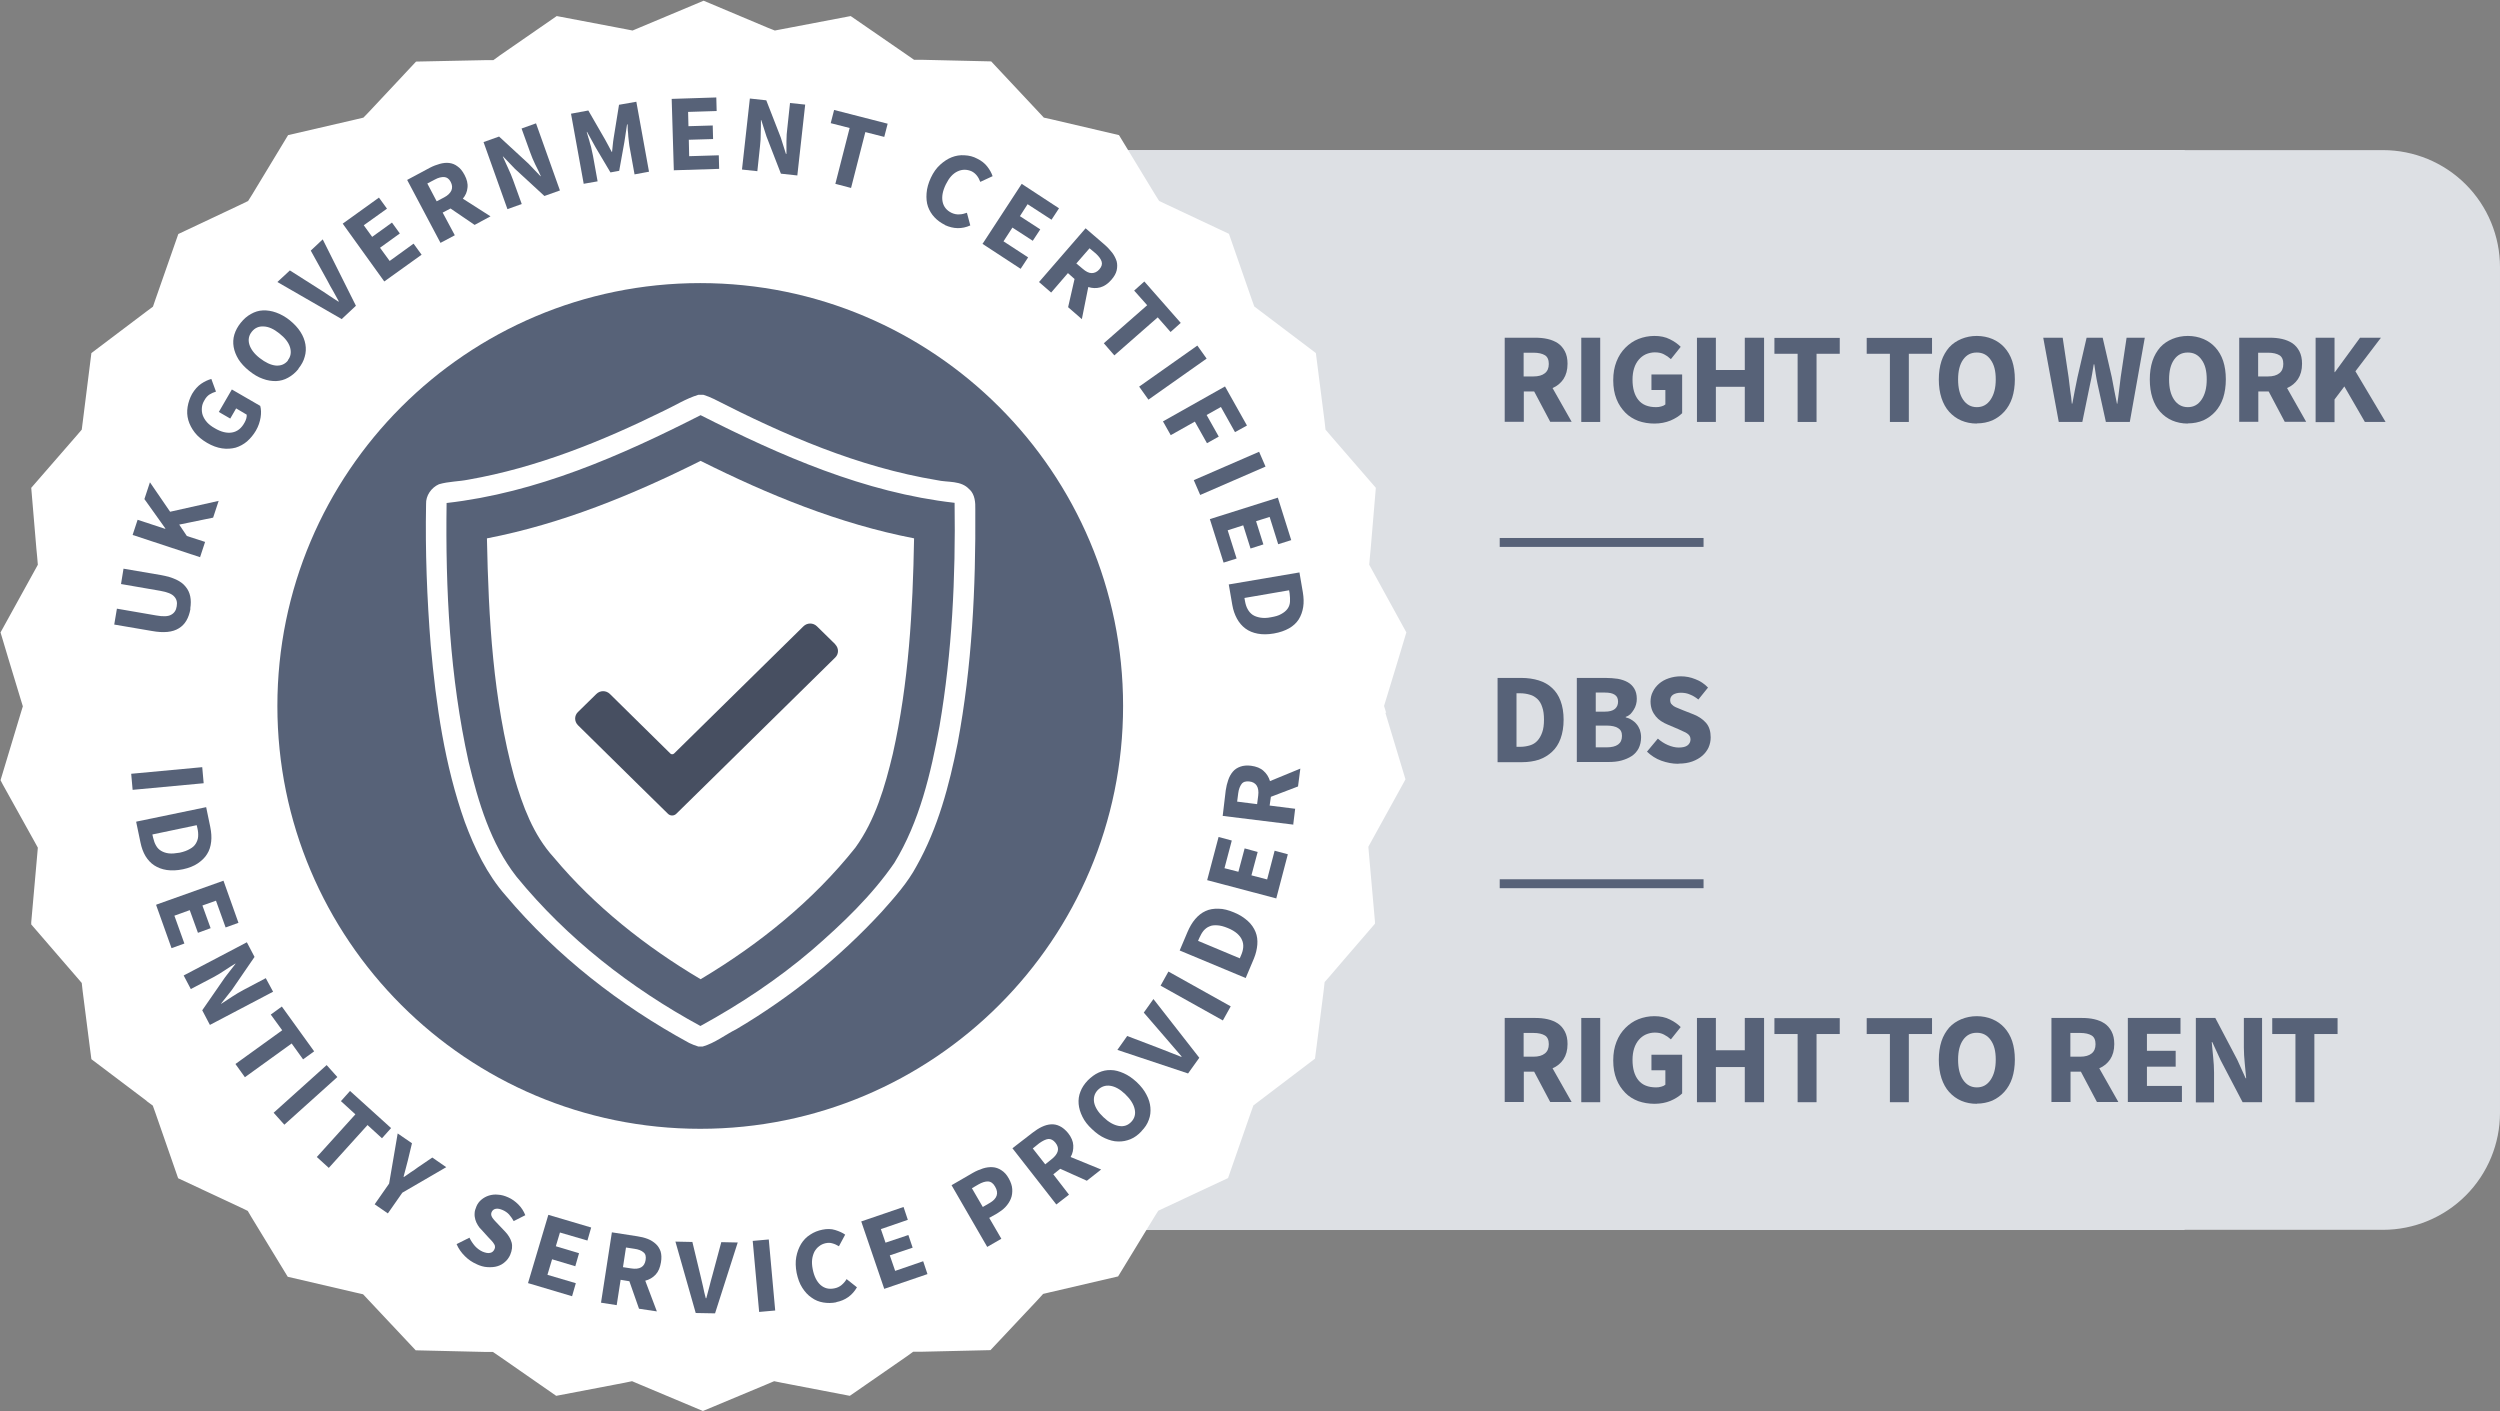 <?xml version="1.0" encoding="UTF-8"?> <svg xmlns="http://www.w3.org/2000/svg" xmlns:xlink="http://www.w3.org/1999/xlink" id="uuid-4f1a0827-2a36-48ac-a5cc-3caf4cc7f7fd" width="140.06" height="79.05" viewBox="0 0 140.06 79.05"><rect x="0" y="0" width="140.06" height="79.05" fill="#808080" stroke="none"/><defs><clipPath id="uuid-f3c10d47-68a4-4492-8389-0e363422f66e"><rect x="46.37" y="8.41" width="76.02" height="60.5" fill="none" stroke-width="0"></rect></clipPath><clipPath id="uuid-5cd45d09-213b-4d5e-91c1-ebaeba6717d6"><rect x="15.54" y="15.86" width="47.37" height="47.37" fill="none" stroke-width="0"></rect></clipPath><clipPath id="uuid-5d78fec8-c35d-4a17-852a-8dc07fe51799"><path d="m39.22,15.86c-13.08,0-23.68,10.6-23.68,23.68s10.6,23.68,23.68,23.68,23.68-10.6,23.68-23.68-10.6-23.68-23.68-23.68" fill="none" stroke-width="0"></path></clipPath><clipPath id="uuid-93524e83-60b2-4f54-b8f4-ebdc068b2467"><rect x="15.54" y="15.86" width="47.38" height="47.38" fill="none" stroke-width="0"></rect></clipPath><clipPath id="uuid-84980d08-ab4c-4d5e-9d81-6f5cc24d56f5"><path d="m39.23,15.86c-13.08,0-23.69,10.61-23.69,23.69s10.61,23.69,23.69,23.69,23.69-10.61,23.69-23.69-10.61-23.69-23.69-23.69" fill="none" stroke-width="0"></path></clipPath><clipPath id="uuid-3e0168ef-4d25-40da-866d-b77af3244cd9"><rect x="23.82" y="22.11" width="30.83" height="36.54" fill="none" stroke-width="0"></rect></clipPath><clipPath id="uuid-0001eac8-7051-44ad-9da1-257d7343e418"><rect x="32.17" y="34.88" width="14.83" height="10.85" fill="none" stroke-width="0"></rect></clipPath></defs><g id="uuid-1f5a2a75-d76e-4559-8d2a-2accda26258c"><path d="m99.24,8.41h34.26c1.74,0,3.41.69,4.64,1.92,1.23,1.23,1.92,2.9,1.92,4.64v47.37c0,1.74-.69,3.41-1.92,4.64s-2.9,1.92-4.64,1.92h-34.26c-1.74,0-3.41-.69-4.64-1.92s-1.92-2.9-1.92-4.64V14.97c0-1.74.69-3.41,1.92-4.64s2.9-1.92,4.64-1.92" fill="#dde0e4" stroke-width="0"></path><rect x="46.37" y="8.41" width="76.02" height="60.5" fill="#dde0e4" stroke-width="0"></rect><g clip-path="url(#uuid-f3c10d47-68a4-4492-8389-0e363422f66e)"><path d="m46.37,8.41h76.04v60.43H46.37V8.41Z" fill="#dde0e4" stroke-width="0"></path></g><path d="m77.61,39.92l1.13,3.74-.13.24-1.72,3.12-.23.42.04.47.33,3.72v.12s-1.69,1.96-1.69,1.96l-.84.98-.29.33-.05.45-.4,3.15-.09.69-3.12,2.37-.33.25-.14.39-1.28,3.68-3.55,1.66-.36.17-.22.35-2.03,3.33-3.78.88-.42.1-.3.33-2.65,2.82-3.88.09h-.45s-.36.26-.36.26l-3.19,2.21-3.8-.73-.44-.09-.4.17-3.59,1.5-3.57-1.5-.4-.17-.43.09-3.82.73-3.18-2.21-.37-.25h-.47s-3.85-.09-3.85-.09l-2.64-2.81-.31-.33-.44-.1-3.78-.88-2.04-3.35-.2-.34-.35-.17-3.55-1.66-1.28-3.68-.14-.39-.34-.25s0,0,0-.01l-3.1-2.34-.09-.69-.4-3.13-.05-.45-.3-.35-.83-.96-1.7-1.97v-.12s.33-3.72.33-3.72l.04-.46-.22-.4-1.74-3.13-.13-.25,1.13-3.75.12-.39-.12-.39-.7-2.31-.43-1.44,1.87-3.39.22-.4-.04-.47-.04-.41-.29-3.43,2.53-2.91.3-.35.06-.47.48-3.82,3.1-2.34.35-.26.14-.41,1.28-3.66,3.54-1.67.37-.18.22-.35,2.02-3.34,3.8-.88.42-.1.3-.31,2.65-2.83,3.86-.08h.47s.37-.27.37-.27l3.18-2.2,3.84.73.41.08.38-.16,3.6-1.51,3.61,1.52.38.15.42-.08,3.83-.73,3.19,2.2.36.25h.44s3.88.09,3.88.09l2.66,2.84.29.31.41.09,3.8.89,2.03,3.34.22.35.36.17,3.55,1.67,1.28,3.68.14.39.33.25,3.12,2.36.49,3.84.05.45.29.34,2.53,2.92-.29,3.43-.04.41-.04.47.23.42,1.85,3.37-.43,1.43-.7,2.3-.12.39.12.39" fill="#fff" stroke-width="0"></path><g clip-path="url(#uuid-5cd45d09-213b-4d5e-91c1-ebaeba6717d6)"><g clip-path="url(#uuid-5d78fec8-c35d-4a17-852a-8dc07fe51799)"><path d="m15.54,15.86h47.37v47.37H15.54V15.86Z" fill="#fff" stroke-width="0"></path></g></g><g clip-path="url(#uuid-93524e83-60b2-4f54-b8f4-ebdc068b2467)"><g clip-path="url(#uuid-84980d08-ab4c-4d5e-9d81-6f5cc24d56f5)"><path d="m39.23,15.86c-13.08,0-23.69,10.61-23.69,23.69s10.61,23.69,23.69,23.69,23.69-10.61,23.69-23.69-10.61-23.69-23.69-23.69" fill="#576278" stroke-width="0"></path></g></g><g clip-path="url(#uuid-3e0168ef-4d25-40da-866d-b77af3244cd9)"><path d="m54.31,27.42c-.46-.52-1.21-.38-1.82-.52-4.41-.73-8.55-2.53-12.5-4.55-.19-.09-.38-.17-.58-.23h-.29c-.69.21-1.3.6-1.94.9-3.47,1.71-7.11,3.18-10.93,3.85-.55.11-1.12.1-1.66.26-.43.19-.74.64-.72,1.11-.05,2.64.05,5.28.26,7.91.3,3.35.78,6.72,1.91,9.9.55,1.48,1.24,2.93,2.29,4.12,2.85,3.38,6.4,6.15,10.28,8.26.17.08.34.15.51.2h.25c.69-.2,1.26-.66,1.9-.98,3.01-1.78,5.76-4,8.13-6.57.72-.81,1.45-1.62,1.96-2.58,1.19-2.12,1.82-4.5,2.29-6.86.81-4.32,1.02-8.72.99-13.1.01-.39-.02-.82-.31-1.11h0Zm-1.67,13.24c-.49,2.66-1.12,5.37-2.54,7.69-1.27,1.84-2.9,3.39-4.58,4.85-1.93,1.65-4.05,3.06-6.28,4.28-3.9-2.12-7.48-4.91-10.3-8.36-1.46-1.86-2.14-4.18-2.69-6.45-1.05-4.75-1.3-9.64-1.23-14.49,5.04-.57,9.75-2.64,14.23-4.92,4.48,2.27,9.19,4.34,14.23,4.91.06,4.18-.14,8.37-.84,12.48h0Z" fill="#fff" stroke-width="0"></path></g><path d="m27.28,30.16c.09,4.49.34,9.03,1.53,13.38.47,1.6,1.06,3.23,2.21,4.49,2.3,2.75,5.15,5,8.23,6.83,3.27-1.95,6.29-4.38,8.67-7.37,1.12-1.55,1.66-3.42,2.1-5.26.89-3.96,1.12-8.03,1.19-12.07-4.19-.81-8.16-2.44-11.96-4.34-3.8,1.9-7.78,3.53-11.96,4.34Z" fill="#fff" stroke-width="0"></path><g clip-path="url(#uuid-0001eac8-7051-44ad-9da1-257d7343e418)"><path d="m46.79,36.1c.21.21.21.54,0,.74l-7.25,7.13-1.65,1.62c-.13.13-.34.13-.47,0l-1.65-1.62-3.39-3.34c-.21-.21-.21-.54,0-.74l1.03-1.01c.21-.21.55-.21.76,0l3.39,3.34c.05.05.14.05.2,0l7.25-7.13c.21-.21.55-.21.76,0l1.03,1.01" fill="#474f61" stroke-width="0"></path></g></g><g id="uuid-f955583c-3bc5-41eb-a851-2f2c96882503"><path d="m7.35,43.35l3.98-.37.08.9-3.98.37-.08-.9Z" fill="#576278" stroke-width="0"></path><path d="m7.64,46.03l3.91-.81.23,1.11c.06.3.08.58.05.83-.03.26-.1.49-.23.69-.12.2-.3.37-.52.52-.22.15-.5.26-.83.33-.34.07-.64.08-.91.04-.27-.04-.5-.13-.7-.26-.2-.13-.36-.31-.49-.52-.13-.22-.22-.47-.28-.76l-.24-1.15h0Zm.9.74l.04.17c.04.17.09.31.16.43.07.13.17.23.29.3s.26.12.43.14c.17.02.37,0,.61-.04.23-.05.42-.12.57-.21.15-.08.26-.18.33-.3.07-.12.12-.24.13-.39s0-.3-.04-.47l-.04-.17-2.48.52h0Z" fill="#576278" stroke-width="0"></path><path d="m8.76,50.68l3.76-1.34.84,2.36-.72.26-.54-1.5-.76.27.46,1.27-.71.26-.46-1.27-.86.31.56,1.56-.72.26-.86-2.41h0Z" fill="#576278" stroke-width="0"></path><path d="m10.29,54.65l3.54-1.86.43.82-1.27,1.85-.6.76v.02c.19-.12.39-.25.61-.4.22-.14.43-.27.64-.38l1.25-.66.41.76-3.54,1.86-.43-.82,1.28-1.85.58-.75v-.02c-.2.12-.4.25-.61.39-.21.14-.42.27-.63.38l-1.26.66s-.4-.76-.4-.76Z" fill="#576278" stroke-width="0"></path><path d="m13.19,59.61l2.62-1.89-.64-.88.62-.45,1.81,2.51-.62.45-.64-.89-2.62,1.89-.53-.74h0Z" fill="#576278" stroke-width="0"></path><path d="m15.33,62.34l2.97-2.67.6.67-2.97,2.67-.6-.67Z" fill="#576278" stroke-width="0"></path><path d="m17.74,64.83l2.17-2.4-.81-.74.51-.57,2.3,2.08-.51.57-.81-.74-2.17,2.4-.67-.61h0Z" fill="#576278" stroke-width="0"></path><path d="m20.99,67.47l.81-1.16.48-2.81.8.55-.23.96c-.04.16-.08.31-.12.46-.04.14-.08.29-.12.45l.02.02c.14-.09.27-.19.39-.27.13-.08.26-.17.39-.27l.81-.55.78.54-2.46,1.43-.81,1.16-.74-.51h0Z" fill="#576278" stroke-width="0"></path><path d="m26.7,70.82c-.24-.1-.46-.25-.66-.45-.19-.19-.35-.41-.46-.67l.72-.36c.08.17.19.33.31.47.13.14.27.24.42.31.17.07.32.1.43.07.11-.02.19-.09.24-.2.03-.06.04-.11.03-.16,0-.05-.02-.1-.06-.15-.03-.05-.07-.11-.13-.17s-.11-.12-.18-.19l-.38-.42c-.08-.07-.15-.16-.21-.26-.06-.1-.11-.2-.14-.31-.03-.11-.05-.23-.04-.35,0-.12.04-.25.1-.39.06-.15.16-.28.28-.38s.26-.18.42-.23c.16-.05.33-.07.51-.05.19.01.37.06.57.15.21.09.4.23.57.4.17.17.3.37.39.6l-.65.33c-.08-.14-.17-.27-.26-.37-.09-.1-.22-.19-.36-.25-.14-.06-.27-.09-.38-.07-.11.02-.19.08-.24.19-.02.06-.03.11-.02.16.01.05.04.11.07.16.04.06.09.11.14.17.05.06.11.12.18.19l.39.41c.18.19.3.39.36.6s.03.45-.08.71c-.07.15-.17.29-.29.39-.12.11-.26.19-.43.24-.16.05-.35.06-.55.05-.2-.01-.41-.07-.62-.17h0Z" fill="#576278" stroke-width="0"></path><path d="m29.58,71.89l1.14-3.83,2.4.71-.21.73-1.54-.45-.23.77,1.3.39-.21.73-1.3-.39-.26.87,1.59.47-.21.73-2.45-.73h0Z" fill="#576278" stroke-width="0"></path><path d="m33.67,72.99l.61-3.95,1.42.22c.21.03.41.08.59.15s.33.17.45.28c.12.11.21.25.27.42.05.17.06.37.02.61-.05.29-.14.52-.3.69s-.35.28-.58.34l.65,1.72-1-.15-.54-1.54-.49-.08-.22,1.42-.89-.14h0Zm1.22-2l.46.07c.24.04.43.02.57-.06.14-.08.22-.22.25-.41.03-.19,0-.34-.12-.43-.11-.1-.29-.17-.52-.2l-.46-.07-.17,1.11h0Z" fill="#576278" stroke-width="0"></path><path d="m38.98,73.57l-1.14-4.01.95.02.45,1.87c.05.22.1.43.15.64.04.21.09.42.15.64h.03c.06-.22.11-.43.17-.64.05-.21.11-.42.17-.64l.5-1.86.92.02-1.27,3.97-1.08-.02h0Z" fill="#576278" stroke-width="0"></path><path d="m42.53,73.5l-.36-3.98.9-.08.36,3.98-.9.08Z" fill="#576278" stroke-width="0"></path><path d="m46.85,72.96c-.25.05-.49.05-.73.01-.24-.04-.46-.13-.65-.27-.2-.13-.37-.32-.52-.55-.15-.23-.25-.51-.32-.84-.06-.32-.07-.62-.02-.89.05-.27.14-.51.27-.73.13-.21.3-.39.51-.52.21-.14.44-.23.69-.28.25-.05.49-.05.71.02s.41.15.56.26l-.35.65c-.12-.07-.24-.13-.36-.16-.12-.04-.25-.04-.39-.01-.13.03-.25.08-.36.17-.11.08-.19.18-.26.3-.06.12-.11.27-.13.43s-.01.35.03.55c.08.41.23.7.44.89.22.19.47.25.77.19.16-.03.29-.09.41-.19.11-.09.21-.21.28-.33l.58.46c-.26.45-.65.73-1.16.83h0Z" fill="#576278" stroke-width="0"></path><path d="m49.54,72.21l-1.29-3.78,2.37-.81.24.72-1.51.52.26.76,1.28-.43.24.71-1.28.43.3.87,1.57-.54.24.72-2.43.83h0Z" fill="#576278" stroke-width="0"></path><path d="m55.31,69.86l-2-3.46,1.19-.69c.19-.11.39-.19.57-.25.19-.06.37-.08.54-.07.17.01.34.07.49.17.16.1.3.25.42.47.11.2.18.4.19.59.01.19-.01.37-.08.54-.07.17-.17.32-.3.46-.13.14-.3.26-.48.37l-.43.24.68,1.17-.78.45h0Zm-.25-2.24l.38-.22c.42-.24.53-.55.31-.92-.1-.18-.23-.28-.39-.29-.15-.01-.34.05-.55.17l-.36.21.61,1.05h0Z" fill="#576278" stroke-width="0"></path><path d="m59.18,67.48l-2.46-3.15,1.14-.88c.17-.13.34-.24.51-.32.17-.08.34-.13.51-.14.17-.01.33.02.49.1.17.08.32.21.47.39.18.23.28.46.29.69.01.23-.03.45-.15.65l1.71.7-.8.63-1.49-.67-.39.31.88,1.14-.71.55h0Zm-.62-2.25l.36-.29c.19-.15.3-.3.34-.45s0-.31-.13-.47c-.12-.15-.26-.22-.4-.21-.15.02-.31.1-.51.24l-.36.29.69.88h0Z" fill="#576278" stroke-width="0"></path><path d="m63.95,63.38c-.19.2-.39.35-.61.44-.22.09-.45.14-.7.13-.24,0-.48-.07-.73-.18-.25-.11-.49-.28-.73-.51-.24-.22-.42-.45-.54-.7-.12-.24-.19-.48-.21-.71-.02-.24.01-.47.1-.69.08-.22.22-.43.41-.63.19-.19.39-.34.61-.44.22-.1.45-.15.69-.14.23,0,.47.07.72.18.25.11.49.28.73.5.24.23.42.46.54.7.13.24.2.48.22.71.02.24,0,.47-.09.7-.08.23-.22.44-.41.63h0Zm-.57-.53c.19-.2.25-.44.19-.71-.06-.28-.24-.56-.53-.84-.29-.28-.57-.43-.84-.47-.28-.04-.51.05-.7.24-.19.2-.25.44-.2.71.06.27.23.54.52.81.29.28.58.44.86.49.28.05.51-.03.7-.23h0Z" fill="#576278" stroke-width="0"></path><path d="m66.56,60.14l-3.96-1.32.55-.78,1.81.69c.21.08.42.16.61.24.19.08.4.16.61.24l.02-.02c-.15-.17-.29-.34-.43-.5-.14-.16-.28-.33-.43-.5l-1.26-1.46.54-.76,2.57,3.29-.63.88h0Z" fill="#576278" stroke-width="0"></path><path d="m68.51,57.17l-3.49-1.95.44-.79,3.49,1.95-.44.79Z" fill="#576278" stroke-width="0"></path><path d="m69.78,54.79l-3.69-1.54.44-1.04c.12-.28.26-.52.43-.72.17-.2.36-.35.58-.45.21-.1.46-.14.73-.13.27,0,.56.08.87.21.32.13.57.3.77.48.2.18.34.39.43.61.09.22.12.46.1.71-.02.25-.08.51-.19.78l-.46,1.09h0Zm-.32-1.11l.07-.16c.07-.16.11-.31.12-.45.01-.15-.01-.28-.07-.41-.05-.13-.15-.25-.27-.36-.13-.11-.3-.22-.53-.31-.22-.09-.41-.14-.58-.15-.17-.01-.32,0-.44.06-.13.05-.23.13-.33.24-.09.11-.17.25-.24.41l-.07.16,2.34.98h0Z" fill="#576278" stroke-width="0"></path><path d="m71.49,50.33l-3.86-1.02.64-2.42.74.2-.41,1.55.78.2.35-1.31.73.2-.35,1.31.88.23.42-1.61.74.2-.65,2.48h0Z" fill="#576278" stroke-width="0"></path><path d="m72.47,46.2l-3.97-.49.17-1.43c.03-.21.08-.41.14-.58.06-.18.15-.34.26-.47.11-.13.25-.22.42-.28.17-.06.37-.08.6-.05.29.04.53.13.7.29.17.15.29.34.36.57l1.7-.7-.13,1-1.52.58-.07.49,1.43.18-.11.9h0Zm-2.04-1.16l.06-.47c.03-.23,0-.42-.08-.55s-.22-.22-.42-.24c-.19-.02-.34.02-.43.14-.09.12-.16.29-.19.52l-.06.47,1.11.14h0Z" fill="#576278" stroke-width="0"></path><path d="m10.67,34.11c-.09.51-.3.88-.65,1.09-.35.22-.85.27-1.51.15l-2.11-.36.15-.89,2.2.38c.39.07.67.06.84-.04.17-.09.28-.25.31-.47.04-.22,0-.4-.14-.55-.13-.15-.39-.25-.78-.32l-2.2-.38.14-.86,2.11.36c.66.12,1.12.33,1.37.65.26.31.34.72.26,1.22h0Z" fill="#576278" stroke-width="0"></path><path d="m11.22,31.22l-3.79-1.25.28-.85,1.55.51v-.03s-1.17-1.64-1.17-1.64l.31-.94,1.13,1.65,2.72-.61-.31.94-1.9.39.43.64,1.02.33-.28.85h0Z" fill="#576278" stroke-width="0"></path><path d="m14.34,24.12c-.14.24-.31.44-.5.61-.19.16-.41.28-.64.35-.23.06-.49.08-.76.04-.27-.04-.55-.14-.84-.31-.29-.17-.52-.36-.69-.58-.17-.22-.29-.45-.36-.69-.07-.25-.08-.49-.04-.74.04-.25.12-.49.25-.73.15-.25.32-.44.51-.57.19-.13.39-.22.57-.27l.26.71c-.13.04-.25.09-.36.16s-.21.18-.29.33c-.08.13-.13.27-.14.42-.01.14,0,.28.05.42.05.13.13.27.24.39.11.12.25.23.43.33.35.21.68.29.97.24.29-.05.53-.23.71-.57.04-.07.07-.15.09-.22.02-.08.03-.15.02-.21l-.59-.35-.33.57-.64-.37.73-1.26,1.59.92c.05.19.06.4.02.65-.04.24-.12.49-.26.73h0Z" fill="#576278" stroke-width="0"></path><path d="m16.72,20.67c-.17.21-.36.37-.58.49-.21.12-.44.18-.68.19-.24,0-.48-.03-.74-.13-.26-.09-.51-.24-.77-.45-.25-.2-.45-.42-.59-.64-.14-.23-.23-.46-.27-.69-.04-.23-.03-.47.04-.7.07-.23.19-.45.36-.66.17-.21.35-.37.57-.49.21-.12.43-.19.67-.2s.49.03.74.12c.25.09.51.23.76.43.26.21.46.43.6.65.15.23.24.47.28.7.04.23.03.47-.04.7-.06.23-.18.45-.35.66h0Zm-.6-.48c.17-.21.21-.45.13-.73-.08-.27-.28-.53-.6-.78-.31-.25-.6-.38-.87-.39-.28-.02-.5.08-.67.29s-.22.45-.14.72c.08.26.27.52.58.76.32.25.62.39.9.42.29.02.51-.07.69-.29h0Z" fill="#576278" stroke-width="0"></path><path d="m19.15,17.88l-3.61-2.08.7-.65,1.62,1.03c.19.12.38.24.55.36.17.12.36.23.55.36l.02-.02c-.11-.2-.21-.39-.32-.58-.11-.18-.21-.37-.32-.58l-.93-1.68.67-.63,1.86,3.72-.79.74h0Z" fill="#576278" stroke-width="0"></path><path d="m21.53,15.77l-2.33-3.24,2.03-1.46.45.62-1.3.93.47.65,1.11-.8.44.61-1.11.8.54.74,1.34-.97.45.62-2.08,1.49h0Z" fill="#576278" stroke-width="0"></path><path d="m24.68,13.61l-1.87-3.53,1.27-.68c.19-.1.38-.17.56-.22.18-.05.36-.07.52-.05.17.02.33.08.47.19.15.1.27.25.39.47.14.26.2.5.17.73-.02.23-.11.43-.26.61l1.55.99-.89.48-1.35-.92-.44.23.68,1.27-.79.42h0Zm-.22-2.33l.42-.22c.21-.11.34-.24.41-.39.06-.15.05-.31-.04-.48-.09-.17-.21-.26-.36-.27-.15-.01-.33.03-.53.14l-.42.22s.52.99.52.99Z" fill="#576278" stroke-width="0"></path><path d="m28.43,11.72l-1.34-3.76.87-.31,1.65,1.52.67.7h.02c-.09-.21-.19-.42-.31-.65-.12-.24-.21-.47-.29-.69l-.48-1.33.81-.29,1.34,3.76-.87.31-1.65-1.52-.66-.69h-.02c.09.21.2.43.3.66.11.23.2.45.28.67l.48,1.33-.81.29h0Z" fill="#576278" stroke-width="0"></path><path d="m32.7,10.29l-.71-3.92.97-.18.94,1.63c.06.11.13.23.19.35.06.12.12.23.18.34h.02c.01-.13.03-.26.04-.39.01-.13.03-.26.05-.39l.3-1.86.97-.17.71,3.92-.81.15-.26-1.44c-.02-.1-.04-.21-.05-.32l-.04-.36c0-.12-.02-.24-.03-.36,0-.12-.01-.23-.01-.32h-.03s-.15.99-.15.99l-.29,1.61-.49.09-.83-1.4-.48-.87h-.02c.03.09.06.19.09.31.04.11.07.23.1.35.04.12.07.23.09.35.03.12.05.22.07.32l.26,1.44-.8.14h0Z" fill="#576278" stroke-width="0"></path><path d="m37.75,9.53l-.12-3.99,2.5-.08.02.76-1.6.05.02.8,1.36-.04.02.76-1.36.04.02.92,1.66-.05.02.76-2.56.08h0Z" fill="#576278" stroke-width="0"></path><path d="m41.57,9.49l.44-3.97.92.1.81,2.08.29.92h.03s0-.71,0-.71c0-.26.02-.51.05-.74l.15-1.4.85.09-.44,3.97-.92-.1-.81-2.09-.29-.91h-.02c0,.22,0,.46-.01.72,0,.25-.01.5-.04.73l-.15,1.41s-.85-.09-.85-.09Z" fill="#576278" stroke-width="0"></path><path d="m46.8,10.3l.8-3.13-1.06-.27.19-.74,3,.77-.19.74-1.06-.27-.8,3.13-.88-.23h0Z" fill="#576278" stroke-width="0"></path><path d="m52.94,12.6c-.23-.11-.43-.26-.59-.43-.16-.17-.28-.37-.36-.59-.08-.23-.1-.48-.08-.75.02-.28.1-.57.24-.87.14-.3.31-.54.52-.73.21-.19.42-.33.65-.42.23-.09.47-.13.72-.11.25.01.49.07.71.19.23.11.42.26.56.44.14.18.24.36.3.54l-.69.32c-.05-.13-.11-.25-.19-.35-.08-.1-.18-.19-.31-.25-.12-.05-.25-.08-.38-.08-.13,0-.26.03-.39.09-.13.06-.25.15-.36.27-.11.12-.21.28-.3.46-.18.37-.24.69-.18.98.06.28.23.48.49.61.15.07.29.1.44.09.15,0,.29-.04.43-.09l.19.71c-.47.21-.94.2-1.42-.02h0Z" fill="#576278" stroke-width="0"></path><path d="m55.06,13.64l2.18-3.34,2.09,1.37-.42.64-1.34-.87-.43.67,1.14.74-.42.64-1.14-.74-.5.77,1.38.9-.42.64-2.14-1.4h0Z" fill="#576278" stroke-width="0"></path><path d="m58.21,15.8l2.61-3.01,1.09.94c.16.14.29.29.41.44.11.15.19.31.24.47.04.16.04.33,0,.51-.04.17-.14.35-.3.53-.19.22-.4.36-.62.42s-.45.05-.67-.02l-.36,1.8-.77-.67.36-1.58-.37-.33-.94,1.09s-.68-.59-.68-.59Zm2.09-1.04l.36.3c.17.15.34.24.5.24.16,0,.31-.07.43-.21.13-.15.17-.29.13-.43-.04-.14-.15-.29-.32-.45l-.36-.3s-.74.85-.74.85Z" fill="#576278" stroke-width="0"></path><path d="m61.84,19.23l2.43-2.13-.73-.82.57-.51,2.04,2.32-.57.51-.72-.82-2.43,2.13-.59-.68h0Z" fill="#576278" stroke-width="0"></path><path d="m63.82,21.66l3.26-2.3.52.73-3.26,2.3-.52-.73Z" fill="#576278" stroke-width="0"></path><path d="m65.15,23.61l3.48-1.96,1.23,2.19-.67.37-.79-1.41-.8.45.68,1.21-.66.37-.68-1.21-1.35.76-.44-.78h0Z" fill="#576278" stroke-width="0"></path><path d="m66.88,26.9l3.66-1.59.36.83-3.66,1.59-.36-.83Z" fill="#576278" stroke-width="0"></path><path d="m67.79,29.08l3.8-1.2.75,2.38-.73.23-.48-1.53-.76.24.41,1.3-.72.23-.41-1.3-.87.28.5,1.58-.73.23-.77-2.44h0Z" fill="#576278" stroke-width="0"></path><path d="m68.86,32.74l3.94-.67.19,1.11c.05.3.06.58.02.83-.04.25-.12.48-.25.69-.13.2-.31.37-.54.5-.23.13-.51.23-.85.29-.34.06-.65.06-.91.01-.26-.05-.49-.14-.69-.29-.19-.14-.35-.33-.47-.55-.12-.22-.21-.47-.26-.76l-.2-1.16h0Zm.86.77l.03.17c.03.17.08.33.15.45.07.13.16.23.27.31.12.08.26.13.43.16.17.03.37.03.61-.02.23-.04.42-.09.57-.18.15-.08.27-.18.35-.29.08-.11.13-.24.14-.39.01-.14,0-.3-.02-.48l-.03-.17-2.5.43h0Z" fill="#576278" stroke-width="0"></path><path d="m84.3,23.64v-4.72h1.7c.25,0,.48.02.7.07.22.05.41.13.58.24.16.11.29.26.39.45.1.19.15.42.15.7,0,.35-.08.63-.23.86-.15.22-.35.39-.61.5l1.07,1.89h-1.2l-.9-1.7h-.58v1.7h-1.06,0Zm1.06-2.55h.55c.28,0,.49-.06.64-.18.15-.12.22-.29.22-.52s-.07-.4-.22-.49c-.15-.09-.36-.14-.64-.14h-.55v1.33Z" fill="#576278" stroke-width="0"></path><path d="m88.59,23.64v-4.72h1.06v4.72h-1.06Z" fill="#576278" stroke-width="0"></path><path d="m92.69,23.73c-.32,0-.63-.05-.91-.15-.28-.11-.53-.26-.73-.47s-.37-.45-.49-.76c-.12-.3-.18-.65-.18-1.05s.06-.73.18-1.04c.12-.31.29-.57.5-.78.21-.21.45-.38.73-.49.28-.11.58-.17.89-.17.34,0,.63.06.88.19.25.12.45.27.6.42l-.55.69c-.12-.11-.25-.2-.39-.27-.13-.07-.3-.11-.51-.11-.18,0-.35.04-.51.11-.15.07-.28.17-.39.3-.11.13-.2.29-.26.48-.06.19-.09.4-.09.64,0,.49.11.87.33,1.14.22.27.55.4.99.4.1,0,.19-.01.29-.04.09-.02.17-.06.23-.11v-.81h-.78v-.87h1.72v2.17c-.17.16-.39.3-.65.41-.27.11-.57.17-.9.17h0Z" fill="#576278" stroke-width="0"></path><path d="m95.07,23.64v-4.72h1.06v1.81h1.62v-1.81h1.08v4.72h-1.08v-1.97h-1.62v1.97s-1.06,0-1.06,0Z" fill="#576278" stroke-width="0"></path><path d="m100.71,23.64v-3.82h-1.3v-.89h3.66v.89h-1.3v3.82h-1.07,0Z" fill="#576278" stroke-width="0"></path><path d="m105.88,23.64v-3.82h-1.3v-.89h3.66v.89h-1.3v3.82h-1.07,0Z" fill="#576278" stroke-width="0"></path><path d="m110.75,23.73c-.32,0-.61-.06-.87-.17-.26-.11-.49-.28-.68-.49-.19-.21-.33-.47-.43-.77-.1-.31-.15-.65-.15-1.04s.05-.73.15-1.04c.1-.3.25-.55.43-.76.19-.21.42-.36.68-.47.27-.11.56-.17.87-.17s.61.06.87.17c.26.11.49.27.67.47.19.21.34.46.44.76.1.3.15.65.15,1.03s-.05.73-.15,1.04c-.1.3-.25.56-.44.77-.19.21-.41.37-.67.49-.26.11-.55.17-.87.17h0Zm0-.92c.33,0,.58-.14.77-.42.19-.28.29-.65.29-1.13s-.09-.84-.29-1.11c-.19-.27-.44-.4-.77-.4s-.58.13-.77.4c-.19.27-.28.64-.28,1.11s.09.85.28,1.13c.19.28.45.42.77.42Z" fill="#576278" stroke-width="0"></path><path d="m115.34,23.64l-.87-4.72h1.09l.33,2.21c.03.25.06.49.09.74.04.25.07.49.09.74h.03c.05-.25.09-.5.14-.74.05-.25.1-.5.15-.74l.51-2.21h.9l.51,2.21c.05.24.09.49.14.74.05.25.1.5.15.75h.02c.04-.25.07-.5.1-.75.03-.25.06-.49.09-.74l.33-2.21h1.02l-.84,4.72h-1.34l-.47-2.14c-.04-.18-.07-.37-.1-.55-.03-.19-.06-.37-.08-.54h-.03c-.03.17-.06.35-.09.54s-.07.37-.11.55l-.44,2.14h-1.32,0Z" fill="#576278" stroke-width="0"></path><path d="m122.57,23.73c-.32,0-.61-.06-.87-.17-.26-.11-.49-.28-.68-.49-.19-.21-.33-.47-.43-.77-.1-.31-.15-.65-.15-1.04s.05-.73.15-1.04c.1-.3.25-.55.43-.76.19-.21.42-.36.68-.47.27-.11.56-.17.87-.17s.61.06.87.17c.26.11.49.27.67.47.19.21.34.46.44.76.1.3.15.65.15,1.03s-.05.73-.15,1.04c-.1.3-.25.56-.44.77-.19.21-.41.37-.67.49-.26.11-.55.17-.87.17h0Zm0-.92c.33,0,.58-.14.77-.42.19-.28.29-.65.29-1.13s-.09-.84-.29-1.11c-.19-.27-.44-.4-.77-.4s-.58.13-.77.4c-.19.27-.28.64-.28,1.11s.09.85.28,1.13c.19.28.45.42.77.42Z" fill="#576278" stroke-width="0"></path><path d="m125.45,23.64v-4.72h1.7c.25,0,.48.02.7.07.22.05.41.13.58.24.16.11.29.26.39.45.1.19.15.42.15.7,0,.35-.08.63-.23.86-.15.22-.35.39-.61.5l1.07,1.89h-1.2l-.9-1.7h-.58v1.7h-1.06,0Zm1.06-2.55h.55c.28,0,.49-.06.64-.18.15-.12.22-.29.22-.52s-.07-.4-.22-.49c-.15-.09-.36-.14-.64-.14h-.55v1.33Z" fill="#576278" stroke-width="0"></path><path d="m129.73,23.64v-4.72h1.06v1.93h.02l1.41-1.93h1.17l-1.43,1.88,1.69,2.84h-1.16l-1.15-1.99-.55.73v1.27s-1.06,0-1.06,0Z" fill="#576278" stroke-width="0"></path><path d="m83.9,42.7v-4.72h1.33c.36,0,.69.05.98.14.29.09.54.23.74.42.21.19.37.43.48.73.11.29.17.65.17,1.05s-.06.76-.17,1.06c-.11.3-.27.55-.48.74-.2.19-.45.34-.73.44-.28.09-.6.14-.94.14h-1.39Zm1.06-.86h.2c.2,0,.38-.03.55-.08.17-.05.31-.14.42-.26.11-.12.2-.27.27-.47.07-.19.1-.43.1-.71s-.03-.52-.1-.71c-.06-.19-.15-.34-.27-.45-.12-.11-.26-.2-.42-.24-.16-.05-.35-.08-.55-.08h-.2v3Z" fill="#576278" stroke-width="0"></path><path d="m88.34,42.7v-4.72h1.61c.25,0,.47.02.69.05.21.04.39.1.55.19.16.09.28.21.37.36.09.15.14.34.14.57,0,.1-.01.21-.04.31-.03.11-.07.21-.13.3-.05.09-.12.17-.19.25-.08.07-.16.12-.26.15v.03c.12.03.23.07.33.14.1.06.19.13.27.23.08.09.14.2.19.32.04.12.07.27.07.42,0,.24-.05.45-.14.63-.09.17-.22.32-.39.43-.17.11-.36.19-.58.25-.22.06-.46.08-.72.08h-1.75Zm1.06-2.83h.5c.26,0,.45-.05.57-.15.12-.1.18-.24.18-.41,0-.18-.06-.31-.19-.39-.12-.08-.3-.12-.55-.12h-.51v1.06h0Zm0,2h.6c.58,0,.87-.21.87-.64,0-.21-.07-.35-.22-.44-.14-.09-.36-.14-.65-.14h-.6v1.21h0Z" fill="#576278" stroke-width="0"></path><path d="m94.01,42.79c-.31,0-.62-.06-.93-.17-.31-.11-.58-.29-.81-.51l.61-.73c.17.15.35.27.56.36.21.09.41.14.61.14.22,0,.39-.04.49-.12.11-.08.17-.2.17-.34,0-.07-.02-.13-.05-.19-.03-.05-.08-.1-.14-.14-.06-.04-.13-.08-.21-.11-.08-.04-.18-.08-.28-.13l-.61-.26c-.12-.05-.24-.11-.36-.19-.11-.07-.21-.16-.3-.27-.09-.11-.16-.23-.21-.36-.05-.14-.08-.29-.08-.47,0-.19.04-.38.13-.55.08-.17.2-.32.35-.45.15-.13.33-.23.54-.3.21-.07.43-.11.68-.11.27,0,.54.05.81.16.27.1.51.26.71.47l-.54.67c-.15-.12-.31-.22-.47-.28-.15-.07-.33-.1-.51-.1s-.33.04-.44.11c-.11.08-.16.18-.16.31,0,.08.02.14.05.19.04.05.09.09.15.14.07.04.14.08.23.11.09.04.18.08.29.12l.61.24c.29.12.52.28.69.48s.25.47.25.8c0,.2-.04.39-.12.57-.08.17-.2.33-.35.46-.15.13-.34.24-.56.32-.22.08-.47.12-.75.12h0Z" fill="#576278" stroke-width="0"></path><path d="m84.3,61.75v-4.72h1.7c.25,0,.48.02.7.07.22.05.41.13.58.24.16.11.29.26.39.45.1.19.15.42.15.7,0,.35-.08.63-.23.86-.15.22-.35.39-.61.5l1.07,1.89h-1.2l-.9-1.7h-.58v1.7h-1.06,0Zm1.06-2.55h.55c.28,0,.49-.06.64-.18.15-.12.22-.29.22-.52s-.07-.4-.22-.49c-.15-.09-.36-.14-.64-.14h-.55v1.33h0Z" fill="#576278" stroke-width="0"></path><path d="m88.59,61.75v-4.72h1.06v4.72h-1.06Z" fill="#576278" stroke-width="0"></path><path d="m92.69,61.84c-.32,0-.63-.05-.91-.15-.28-.11-.53-.26-.73-.47s-.37-.45-.49-.76c-.12-.3-.18-.65-.18-1.05s.06-.73.18-1.04c.12-.31.29-.57.5-.78.21-.21.45-.38.73-.49.28-.11.58-.17.89-.17.34,0,.63.06.88.19.25.12.45.27.6.42l-.55.69c-.12-.11-.25-.2-.39-.27-.13-.07-.3-.11-.51-.11-.18,0-.35.04-.51.11-.15.07-.28.17-.39.3-.11.13-.2.29-.26.48-.06.19-.09.4-.09.64,0,.49.11.87.33,1.14.22.27.55.4.99.4.1,0,.19-.01.29-.04.09-.02.17-.06.23-.11v-.81h-.78v-.87h1.72v2.17c-.17.16-.39.3-.65.41-.27.11-.57.17-.9.17h0Z" fill="#576278" stroke-width="0"></path><path d="m95.07,61.75v-4.72h1.06v1.81h1.62v-1.81h1.08v4.72h-1.08v-1.97h-1.62v1.97h-1.06Z" fill="#576278" stroke-width="0"></path><path d="m100.71,61.75v-3.82h-1.3v-.89h3.66v.89h-1.3v3.82h-1.07,0Z" fill="#576278" stroke-width="0"></path><path d="m105.88,61.75v-3.82h-1.3v-.89h3.66v.89h-1.3v3.82h-1.07,0Z" fill="#576278" stroke-width="0"></path><path d="m110.75,61.84c-.32,0-.61-.06-.87-.17-.26-.11-.49-.28-.68-.49-.19-.21-.33-.47-.43-.77-.1-.31-.15-.65-.15-1.04s.05-.73.15-1.04c.1-.3.25-.55.43-.76.19-.21.42-.36.68-.47.27-.11.56-.17.87-.17s.61.06.87.17c.26.11.49.27.67.47.19.21.34.46.44.76.1.3.15.65.15,1.03s-.05.73-.15,1.04c-.1.3-.25.56-.44.77-.19.21-.41.37-.67.49-.26.11-.55.17-.87.17h0Zm0-.92c.33,0,.58-.14.77-.42.19-.28.29-.65.29-1.13s-.09-.84-.29-1.11c-.19-.27-.44-.4-.77-.4s-.58.13-.77.4c-.19.27-.28.64-.28,1.11s.09.85.28,1.13c.19.28.45.42.77.42Z" fill="#576278" stroke-width="0"></path><path d="m114.93,61.75v-4.72h1.7c.25,0,.48.02.7.07.22.05.41.13.58.24.16.11.29.26.39.45.1.19.15.42.15.7,0,.35-.08.63-.23.86-.15.22-.35.39-.61.5l1.07,1.89h-1.2l-.9-1.7h-.58v1.7h-1.06,0Zm1.06-2.55h.55c.28,0,.49-.06.64-.18.15-.12.22-.29.22-.52s-.07-.4-.22-.49c-.15-.09-.36-.14-.64-.14h-.55v1.33h0Z" fill="#576278" stroke-width="0"></path><path d="m119.21,61.75v-4.72h2.95v.89h-1.88v.95h1.61v.89h-1.61v1.08h1.96v.9h-3.02Z" fill="#576278" stroke-width="0"></path><path d="m123.02,61.75v-4.72h1.09l1.23,2.34.47,1.04h.03c-.02-.25-.05-.53-.08-.84-.03-.31-.05-.6-.05-.88v-1.66h1.02v4.72h-1.09l-1.23-2.35-.47-1.02h-.03c.02.26.05.54.08.84.03.3.05.59.05.87v1.67h-1.01Z" fill="#576278" stroke-width="0"></path><path d="m128.6,61.75v-3.82h-1.3v-.89h3.66v.89h-1.3v3.82h-1.07,0Z" fill="#576278" stroke-width="0"></path><line x1="84.02" y1="30.39" x2="95.44" y2="30.39" fill="none" stroke="#576278" stroke-miterlimit="10" stroke-width=".5"></line><line x1="84.02" y1="49.51" x2="95.44" y2="49.51" fill="none" stroke="#576278" stroke-miterlimit="10" stroke-width=".5"></line></g></svg> 